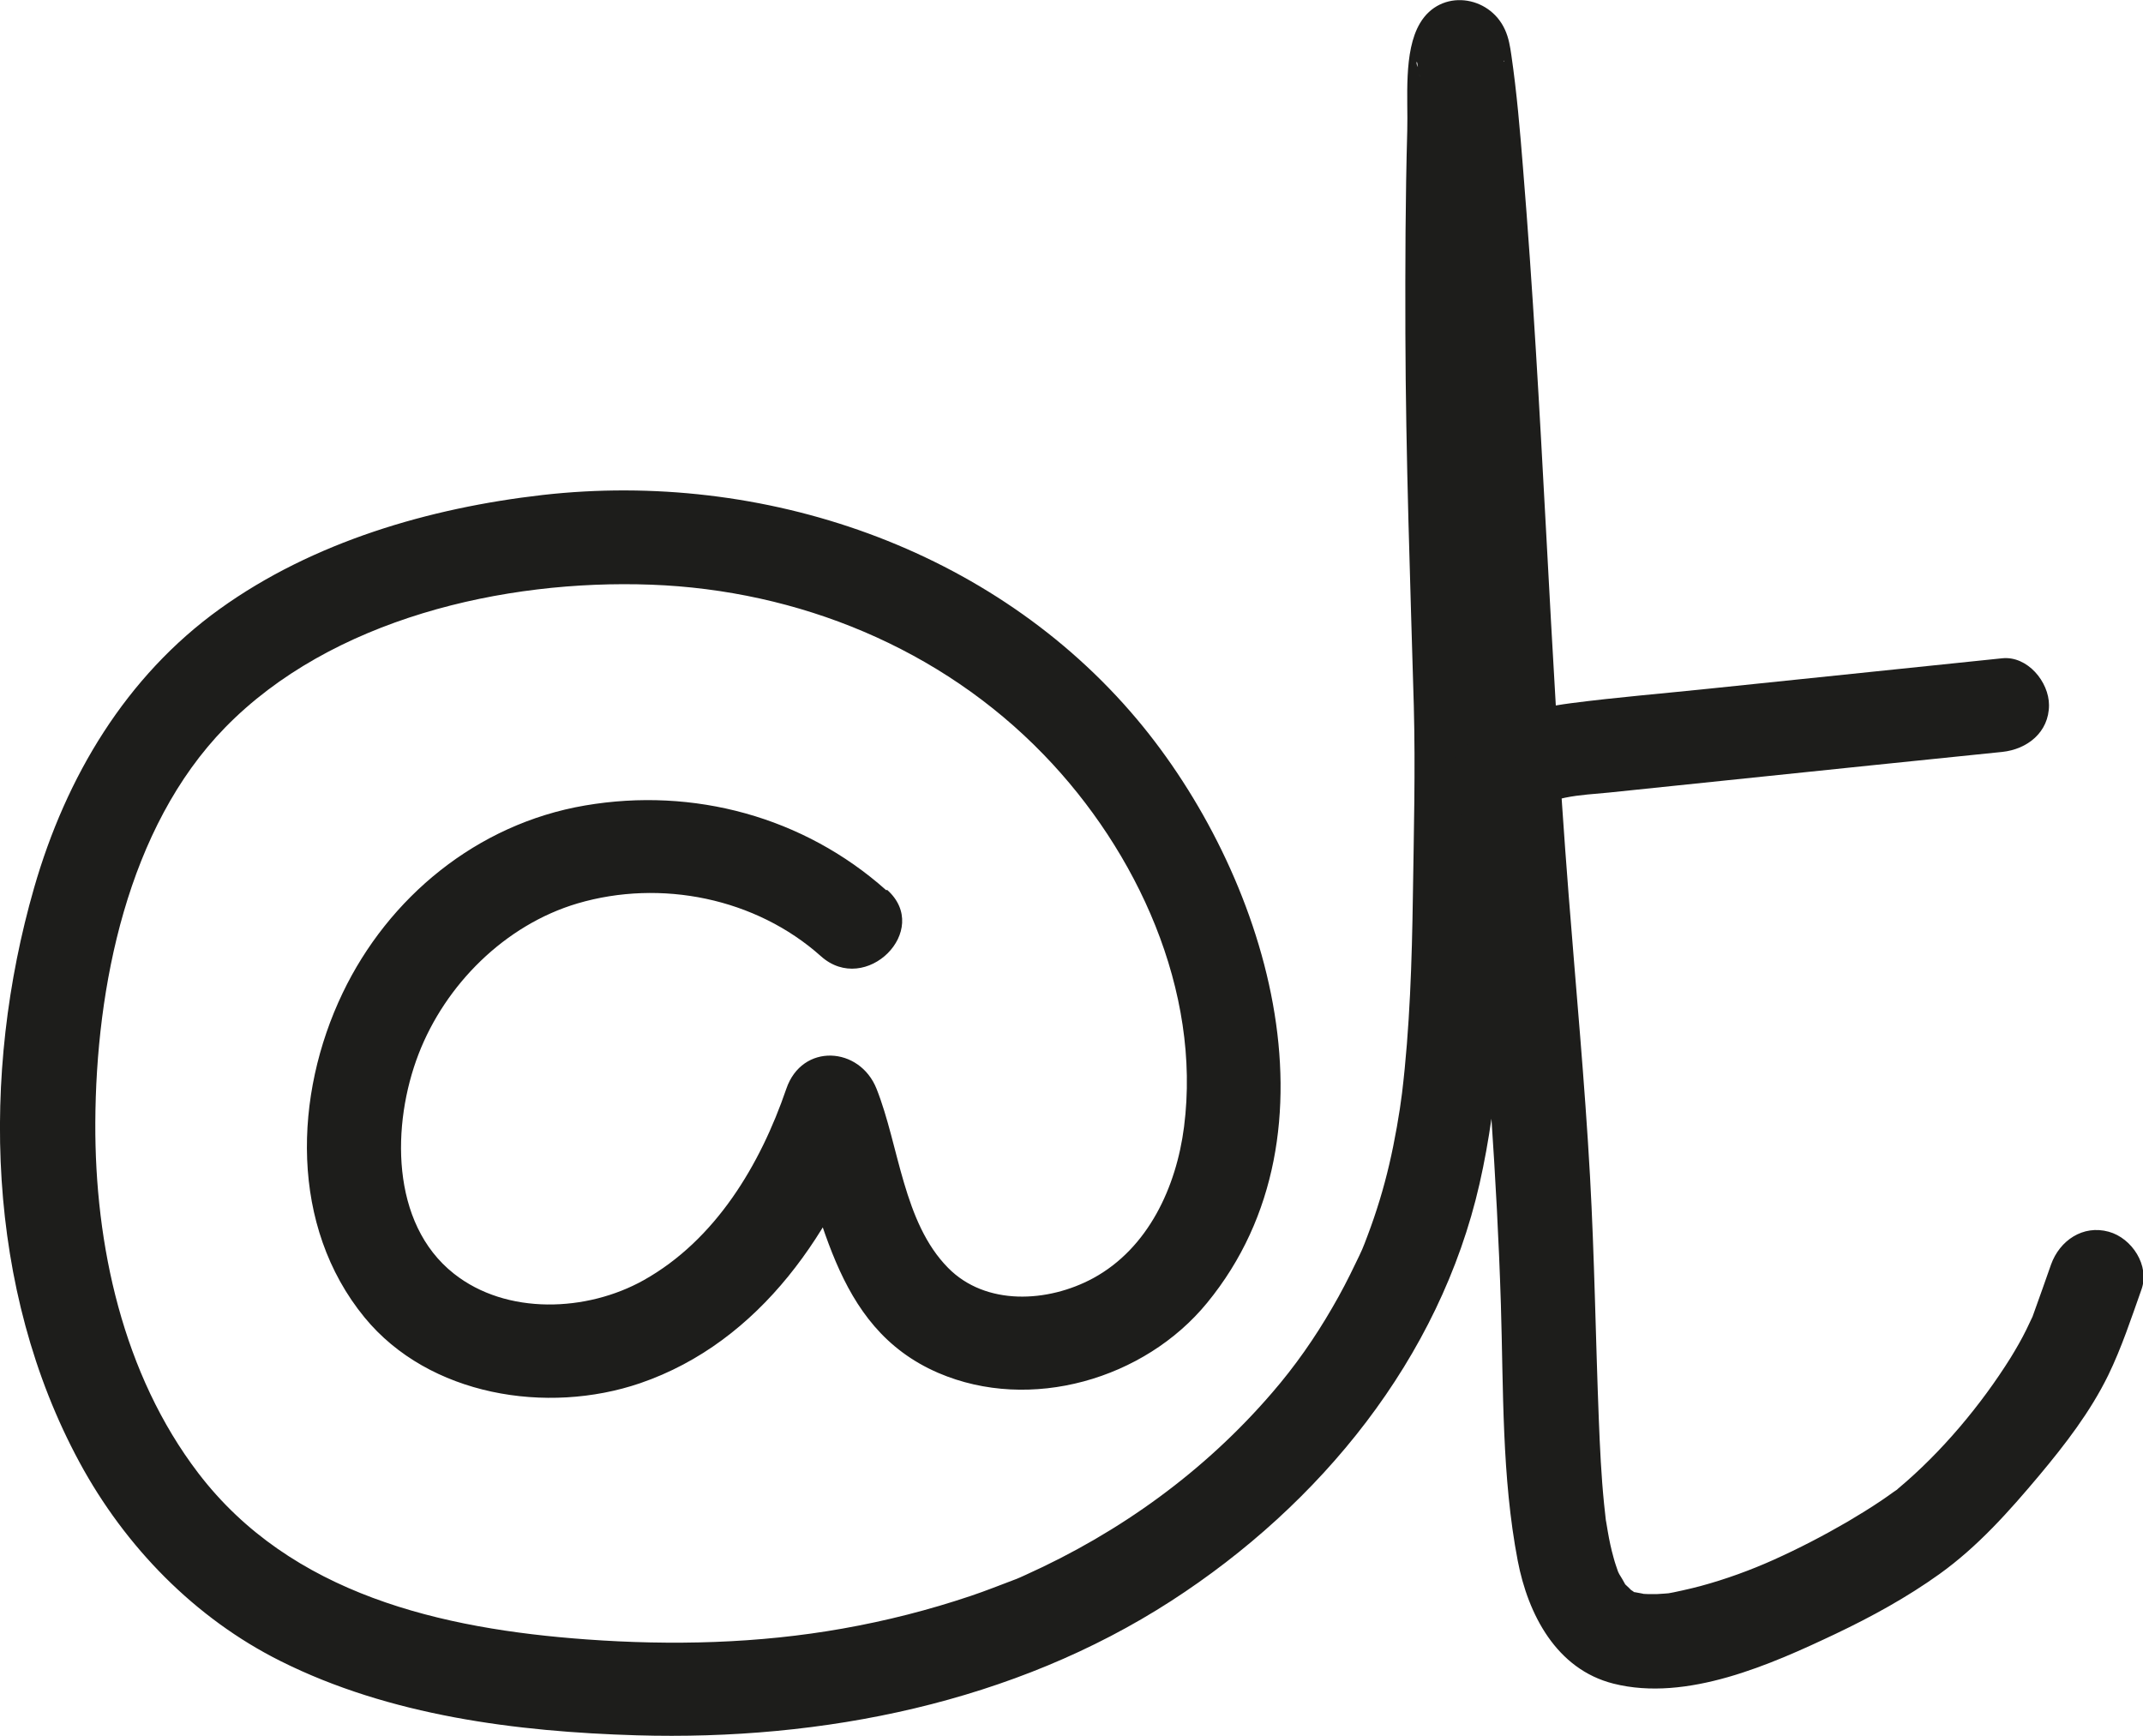 <?xml version="1.0" encoding="UTF-8"?><svg id="Calque_2" xmlns="http://www.w3.org/2000/svg" viewBox="0 0 114.44 92.69"><defs><style>.cls-1{fill:#1d1d1b;}</style></defs><g id="Calque_1-2"><path class="cls-1" d="M47.32,47.53c-4.4-3.92-10.29-5.51-16.08-4.52s-10.5,4.92-12.94,10.01c-2.62,5.46-2.83,12.45,1.17,17.33,3.44,4.19,9.75,5.2,14.71,3.51,6.45-2.21,10.45-8.2,12.58-14.39h-4.82c2.02,5.09,2.44,11.37,8.17,13.84,4.91,2.11,11.01,.34,14.35-3.74,7.52-9.17,3.1-23.02-3.74-31.16-7.7-9.16-19.98-13.31-31.74-11.98-6.04,.69-12.26,2.5-17.25,6.09S3.53,41.46,1.82,47.41c-2.86,9.94-2.57,21.45,2.43,30.68,2.43,4.49,6.15,8.32,10.74,10.61,5.82,2.91,12.58,3.77,19.02,3.96,9.93,.29,20.12-1.74,28.54-7.18,7.95-5.14,14.33-12.92,16.46-22.27,1.05-4.63,1.25-9.43,1.35-14.16,.1-4.33,.2-8.67,.01-13-.44-10.1-.64-20.27-.24-30.38,.03-.66,.05-1.33,.11-1.99,.04-.48,.19-.66,0-.1,.29-.83-.21,.32-.52,.66l-1.1,.64h.02c-.44,0-.89,0-1.33,0,.16,.04-1.84-1.07-1.65-1.59,0,.02,.03,.07,.03,.1,0,.11,.05,.24,.07,.35,.04,.18,.06,.36,.09,.54-.1-.57-.03-.24,.02,.18,.16,1.34,.27,2.68,.38,4.02,.33,3.99,.59,8,.85,12,.6,9.6,.97,19.22,1.75,28.8,.55,6.79,1.09,13.56,1.3,20.38,.14,4.53,.04,9.2,.9,13.68,.55,2.86,2.06,5.79,5.11,6.56,3.92,.99,8.43-1.03,11.89-2.67,1.91-.91,3.79-1.94,5.52-3.18,2.05-1.47,3.72-3.35,5.34-5.28,1.38-1.65,2.72-3.39,3.67-5.33,.72-1.48,1.23-3.04,1.78-4.59,.45-1.27-.51-2.74-1.75-3.08-1.38-.38-2.62,.47-3.08,1.75-.31,.87-.61,1.75-.93,2.62-.24,.64,.08-.13-.1,.25-.1,.2-.19,.41-.29,.61-.25,.51-.54,1.01-.84,1.5-1.57,2.51-3.69,5.05-6,6.98-.3,.26,.26-.17-.24,.18-.22,.16-.45,.32-.67,.47-.58,.39-1.18,.76-1.79,1.12-1.29,.75-2.62,1.44-3.98,2.05-1.18,.53-2.54,1.03-3.88,1.39-.51,.14-1.51,.36-1.73,.39,.17-.02-.47,.04-.61,.04-.15,0-.3,0-.44,0-.07,0-.67-.04-.29,0,.31,.03-.3-.08-.42-.1-.39-.07,.33,.25-.14-.07-.43-.29,.04,.08,0,.03-.12-.13-.27-.27-.4-.39-.4-.34,.17,.32,0-.01-.1-.18-.2-.36-.31-.53-.05-.09-.09-.2-.14-.29,0,0,.18,.47,.09,.2s-.18-.51-.25-.78c-.13-.46-.23-.93-.31-1.4-.03-.15-.12-.75-.1-.57,.04,.31-.03-.21-.03-.27-.02-.21-.05-.42-.07-.64-.15-1.49-.22-3-.28-4.5-.17-4.33-.23-8.66-.47-12.99-.28-5.01-.75-10.01-1.14-15.01-1.02-12.94-1.38-25.92-2.44-38.85-.16-2-.33-4.01-.62-6-.07-.48-.14-.92-.34-1.36-.83-1.85-3.44-2.22-4.54-.35-.9,1.52-.63,4.05-.68,5.74-.1,3.6-.11,7.2-.1,10.8,.02,6.64,.26,13.27,.45,19.91,.09,3.39,0,6.8-.05,10.19s-.16,7.02-.58,10.5c-.12,.99-.39,2.56-.68,3.79-.3,1.29-.69,2.57-1.16,3.81-.27,.72-.28,.74-.64,1.48-.38,.8-.79,1.59-1.24,2.36-.93,1.61-1.99,3.13-3.21,4.54-3.61,4.2-8.12,7.46-13.18,9.74-.19,.09-.38,.17-.57,.25-.41,.19,.57-.22,.04-.02-.8,.3-1.59,.62-2.4,.89-2.23,.75-4.51,1.33-6.83,1.74-4.5,.8-9.12,.91-13.67,.58-7.75-.56-15.79-2.4-20.74-8.88-4.03-5.28-5.53-12.18-5.5-18.71,.03-7.24,1.71-15.75,6.93-21.1,5.67-5.81,14.89-7.92,22.75-7.63s15.47,3.39,20.97,9.08c4.98,5.14,8.42,12.6,7.49,19.87-.41,3.21-1.91,6.48-4.85,8.08-2.42,1.31-5.74,1.49-7.75-.55-2.4-2.43-2.61-6.51-3.82-9.56-.9-2.27-3.98-2.46-4.82,0-1.39,4.06-3.78,8.07-7.62,10.22-3.02,1.69-7.31,1.88-10.13-.35-3.41-2.69-3.32-8.01-1.89-11.72s4.61-6.9,8.49-8.05c4.45-1.31,9.52-.29,13,2.82,2.39,2.14,5.94-1.39,3.54-3.54h0Z"/><path class="cls-1" d="M81.52,43.61c1.1-1.14,2.93-1.14,4.4-1.29,2.28-.24,4.56-.47,6.84-.71,4.72-.49,9.44-.98,14.16-1.46,1.34-.14,2.5-1.05,2.5-2.5,0-1.24-1.15-2.64-2.5-2.5-5.21,.54-10.42,1.08-15.63,1.62-2.47,.26-4.95,.46-7.41,.78-2.21,.29-4.3,.88-5.9,2.53-2.24,2.31,1.29,5.85,3.54,3.54h0Z"/></g></svg>